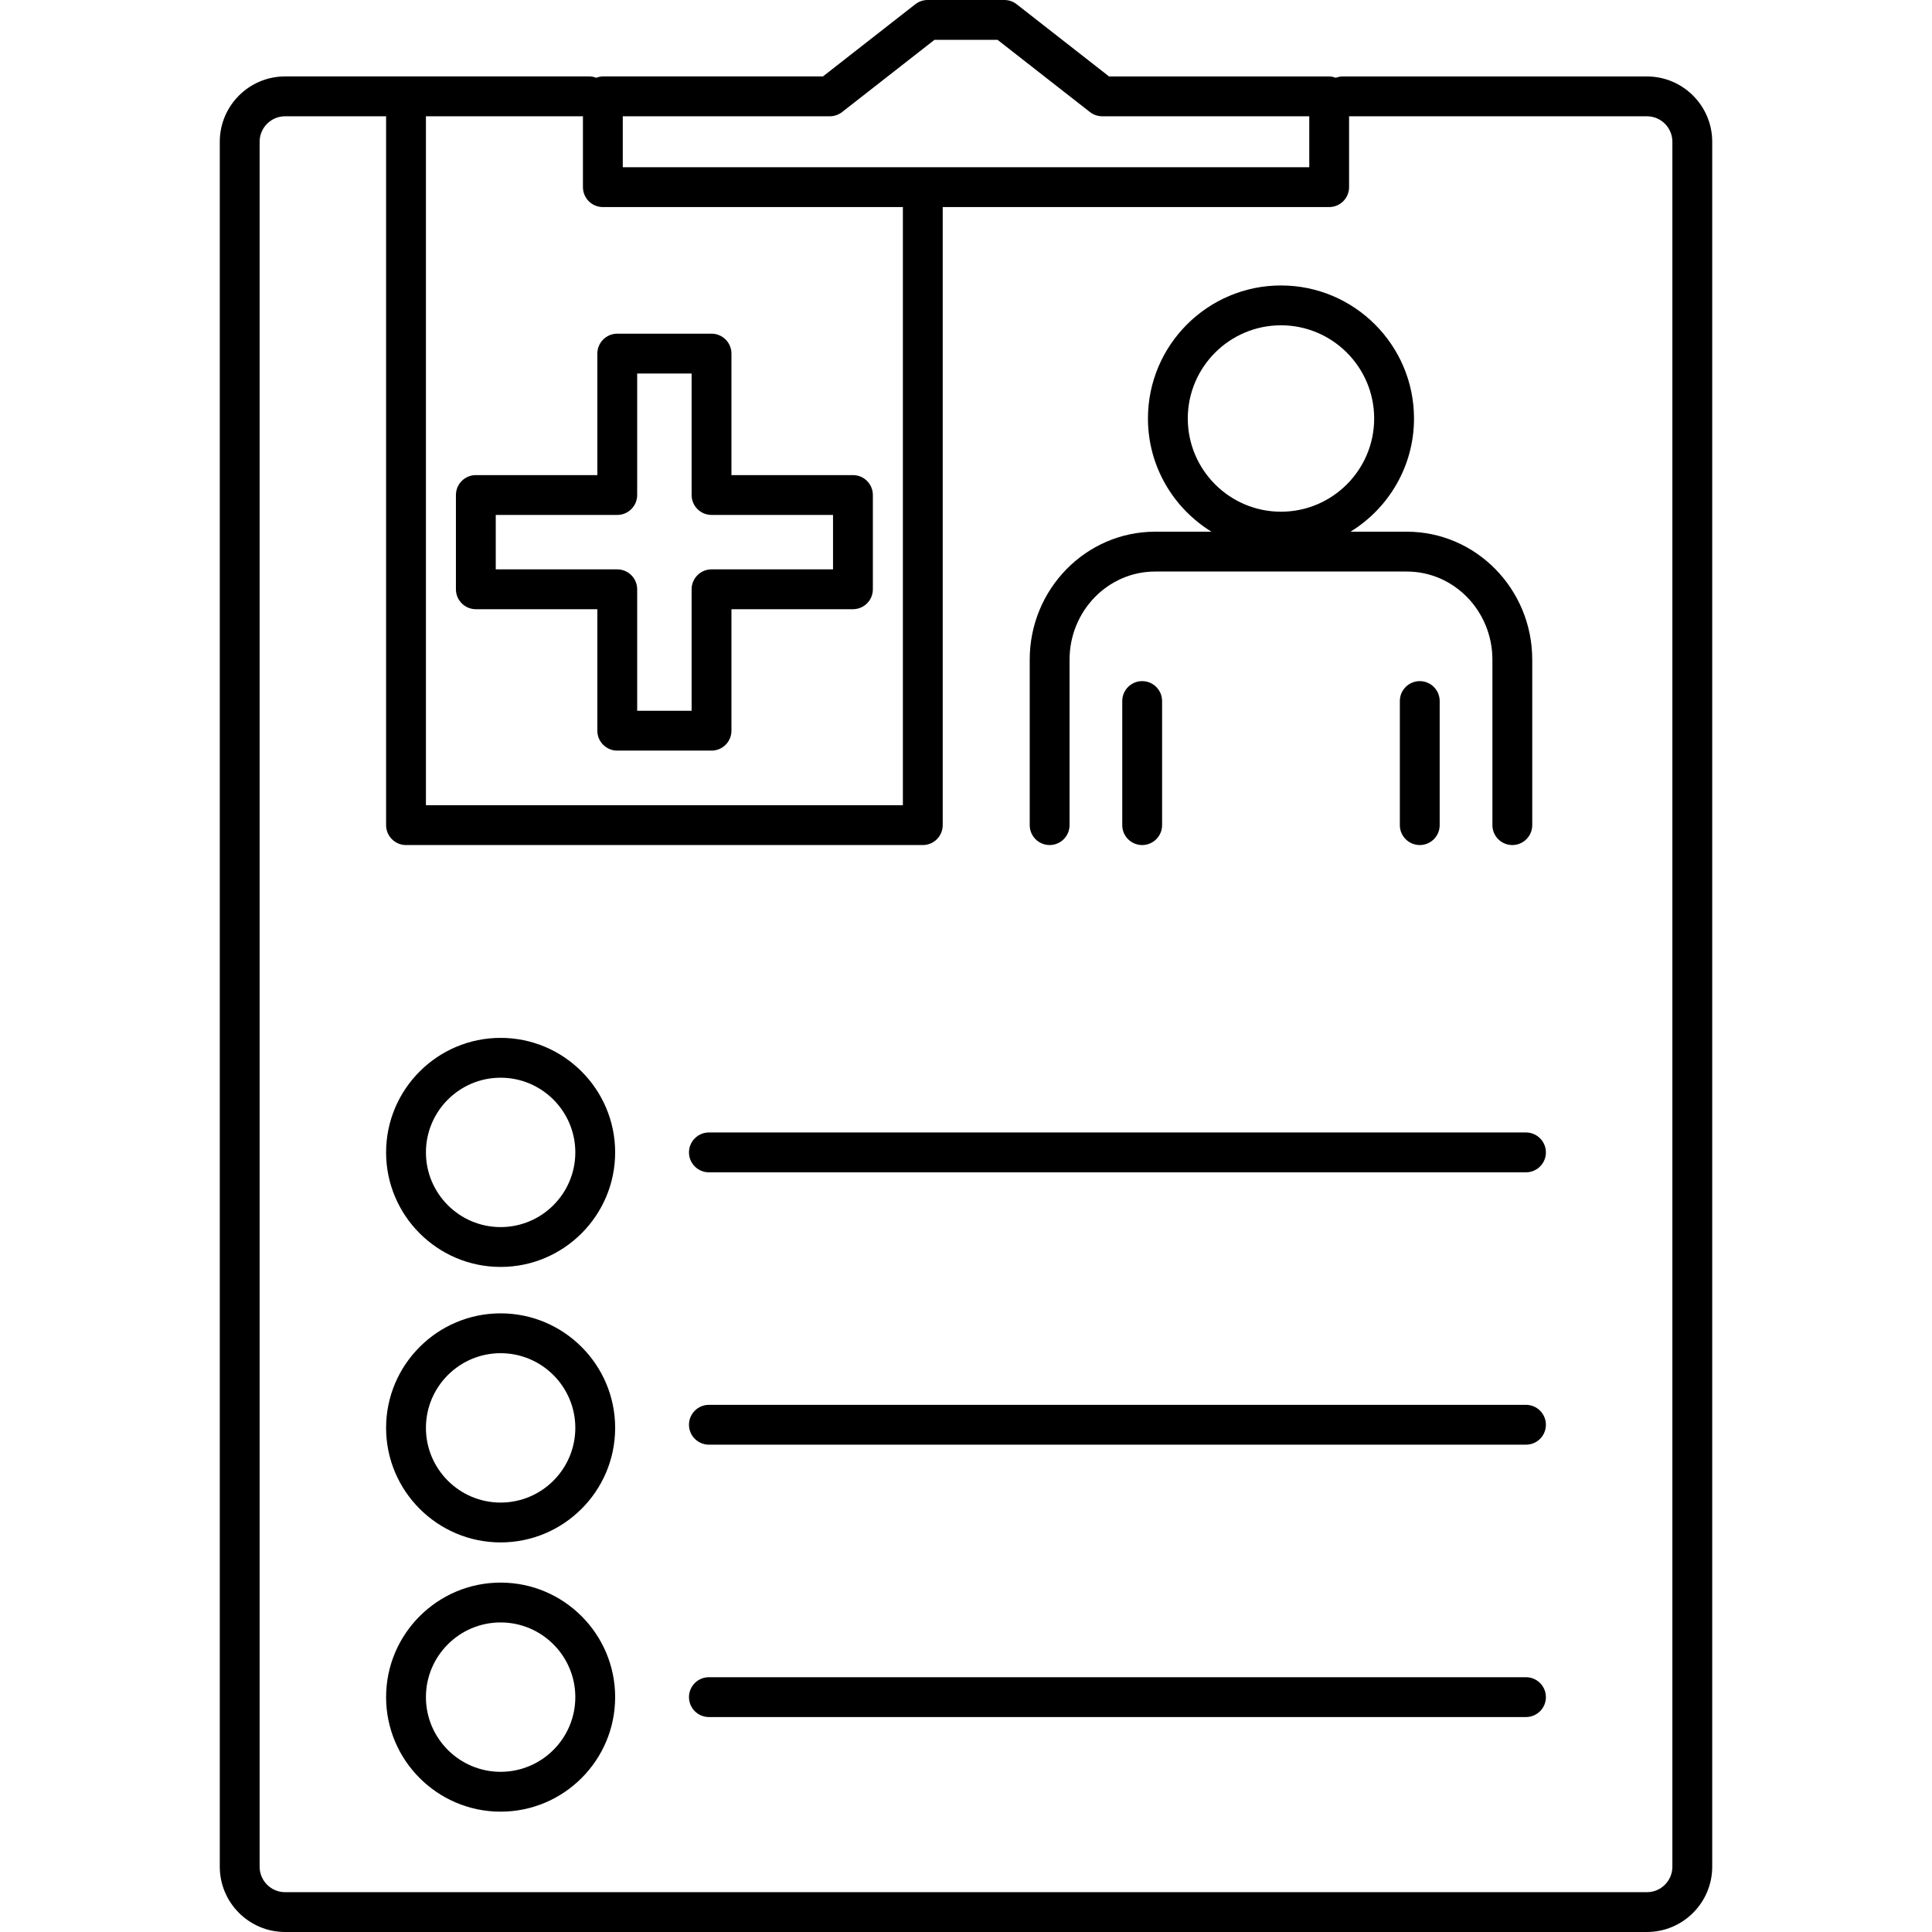 <?xml version="1.0" encoding="UTF-8"?>
<!-- Generator: Adobe Illustrator 24.3.0, SVG Export Plug-In . SVG Version: 6.00 Build 0)  -->
<svg xmlns="http://www.w3.org/2000/svg" xmlns:xlink="http://www.w3.org/1999/xlink" version="1.1" id="Capa_1" x="0px" y="0px" viewBox="0 0 496.635 496.635" style="enable-background:new 0 0 496.635 496.635;" xml:space="preserve" width="512" height="512">
<g>
	<g>
		<path d="M423.35,19.651h-78.295c-0.599,0-1.157,0.154-1.695,0.343c-0.538-0.189-1.091-0.343-1.695-0.343h-56.576l-23.747-18.56    C260.442,0.384,259.331,0,258.189,0h-19.743c-1.142,0-2.253,0.384-3.154,1.085l-23.747,18.56H154.97    c-0.599,0-1.157,0.154-1.695,0.343c-0.538-0.189-1.091-0.343-1.695-0.343H73.285c-9.257,0-16.788,7.532-16.788,16.788v443.412    c0,9.257,7.532,16.788,16.788,16.788H423.35c9.257,0,16.788-7.532,16.788-16.788V36.439    C440.138,27.182,432.607,19.651,423.35,19.651L423.35,19.651z M160.09,29.891h53.222c1.142,0,2.253-0.384,3.154-1.085    l23.747-18.565h16.215l23.747,18.56c0.901,0.707,2.012,1.085,3.154,1.085h53.228v13.097H160.09L160.09,29.891z M109.489,29.891    h40.361v18.217c0,2.826,2.294,5.12,5.12,5.12h77.123v153.759H109.489V29.891z M429.898,479.852c0,3.615-2.939,6.548-6.548,6.548    H73.285c-3.61,0-6.548-2.939-6.548-6.548V36.439c0-3.61,2.939-6.548,6.548-6.548h25.964v182.216c0,2.826,2.294,5.12,5.12,5.12    h132.844c2.826,0,5.12-2.294,5.12-5.12V53.228h99.338c2.826,0,5.12-2.294,5.12-5.12V29.891h76.559    c3.615,0,6.548,2.939,6.548,6.548V479.852z"/>
		<path d="M219.256,122.127h-31.232V90.895c0-2.826-2.294-5.12-5.12-5.12h-24.233c-2.826,0-5.12,2.294-5.12,5.12v31.232h-31.232    c-2.826,0-5.12,2.294-5.12,5.12v24.233c0,2.826,2.294,5.12,5.12,5.12h31.232v31.232c0,2.826,2.294,5.12,5.12,5.12h24.233    c2.826,0,5.12-2.294,5.12-5.12V156.6h31.232c2.826,0,5.12-2.294,5.12-5.12v-24.233    C224.376,124.416,222.083,122.127,219.256,122.127L219.256,122.127z M214.136,146.36h-31.232c-2.826,0-5.12,2.294-5.12,5.12    v31.232h-13.993V151.48c0-2.826-2.294-5.12-5.12-5.12h-31.232v-13.993h31.232c2.826,0,5.12-2.294,5.12-5.12V96.015h13.993v31.232    c0,2.826,2.294,5.12,5.12,5.12h31.232V146.36z"/>
		<path d="M392.266,291.113H182.228c-2.826,0-5.12,2.294-5.12,5.12s2.294,5.12,5.12,5.12h210.038c2.826,0,5.12-2.294,5.12-5.12    S395.092,291.113,392.266,291.113z"/>
		<path d="M392.266,361.124H182.228c-2.826,0-5.12,2.294-5.12,5.12c0,2.826,2.294,5.12,5.12,5.12h210.038    c2.826,0,5.12-2.294,5.12-5.12C397.386,363.418,395.092,361.124,392.266,361.124z"/>
		<path d="M392.266,431.14H182.228c-2.826,0-5.12,2.294-5.12,5.12c0,2.826,2.294,5.12,5.12,5.12h210.038    c2.826,0,5.12-2.294,5.12-5.12C397.386,433.434,395.092,431.14,392.266,431.14z"/>
		<path d="M128.689,266.793c-16.23,0-29.44,13.21-29.44,29.44c0,16.23,13.21,29.44,29.44,29.44c16.236,0,29.44-13.21,29.44-29.44    C158.129,280.003,144.924,266.793,128.689,266.793z M128.689,315.433c-10.588,0-19.2-8.612-19.2-19.2s8.612-19.2,19.2-19.2    s19.2,8.612,19.2,19.2S139.277,315.433,128.689,315.433z"/>
		<path d="M128.689,337.608c-16.23,0-29.44,13.21-29.44,29.44c0,16.23,13.21,29.44,29.44,29.44c16.236,0,29.44-13.21,29.44-29.44    C158.129,350.817,144.924,337.608,128.689,337.608z M128.689,386.248c-10.588,0-19.2-8.612-19.2-19.2s8.612-19.2,19.2-19.2    s19.2,8.612,19.2,19.2S139.277,386.248,128.689,386.248z"/>
		<path d="M128.689,406.82c-16.23,0-29.44,13.21-29.44,29.44c0,16.23,13.21,29.44,29.44,29.44c16.236,0,29.44-13.21,29.44-29.44    C158.129,420.029,144.924,406.82,128.689,406.82z M128.689,455.46c-10.588,0-19.2-8.612-19.2-19.2s8.612-19.2,19.2-19.2    s19.2,8.612,19.2,19.2S139.277,455.46,128.689,455.46z"/>
		<path d="M288.484,180.209v31.898c0,2.826,2.294,5.12,5.12,5.12s5.12-2.294,5.12-5.12v-31.898c0-2.826-2.294-5.12-5.12-5.12    S288.484,177.382,288.484,180.209z"/>
		<path d="M269.816,217.226c2.826,0,5.12-2.294,5.12-5.12v-42.542c0-12.488,9.866-22.646,21.996-22.646h64.707    c12.129,0,21.995,10.158,21.995,22.646v42.542c0,2.826,2.294,5.12,5.12,5.12c2.826,0,5.12-2.294,5.12-5.12v-42.542    c0-18.135-14.459-32.886-32.236-32.886h-14.479c9.774-6.026,16.323-16.799,16.323-29.102c0-18.857-15.34-34.196-34.197-34.196    c-18.857,0-34.196,15.34-34.196,34.196c0,12.298,6.548,23.071,16.323,29.102h-14.479c-17.777,0-32.236,14.751-32.236,32.886    v42.542C264.696,214.932,266.99,217.226,269.816,217.226L269.816,217.226z M329.285,83.62c13.21,0,23.956,10.747,23.956,23.956    c0,13.215-10.747,23.962-23.956,23.962c-13.21,0-23.956-10.747-23.956-23.962C305.329,94.367,316.076,83.62,329.285,83.62z"/>
		<path d="M359.841,180.209v31.898c0,2.826,2.294,5.12,5.12,5.12c2.826,0,5.12-2.294,5.12-5.12v-31.898    c0-2.826-2.294-5.12-5.12-5.12C362.135,175.089,359.841,177.382,359.841,180.209z"/>
	</g>
</g>















</svg>
